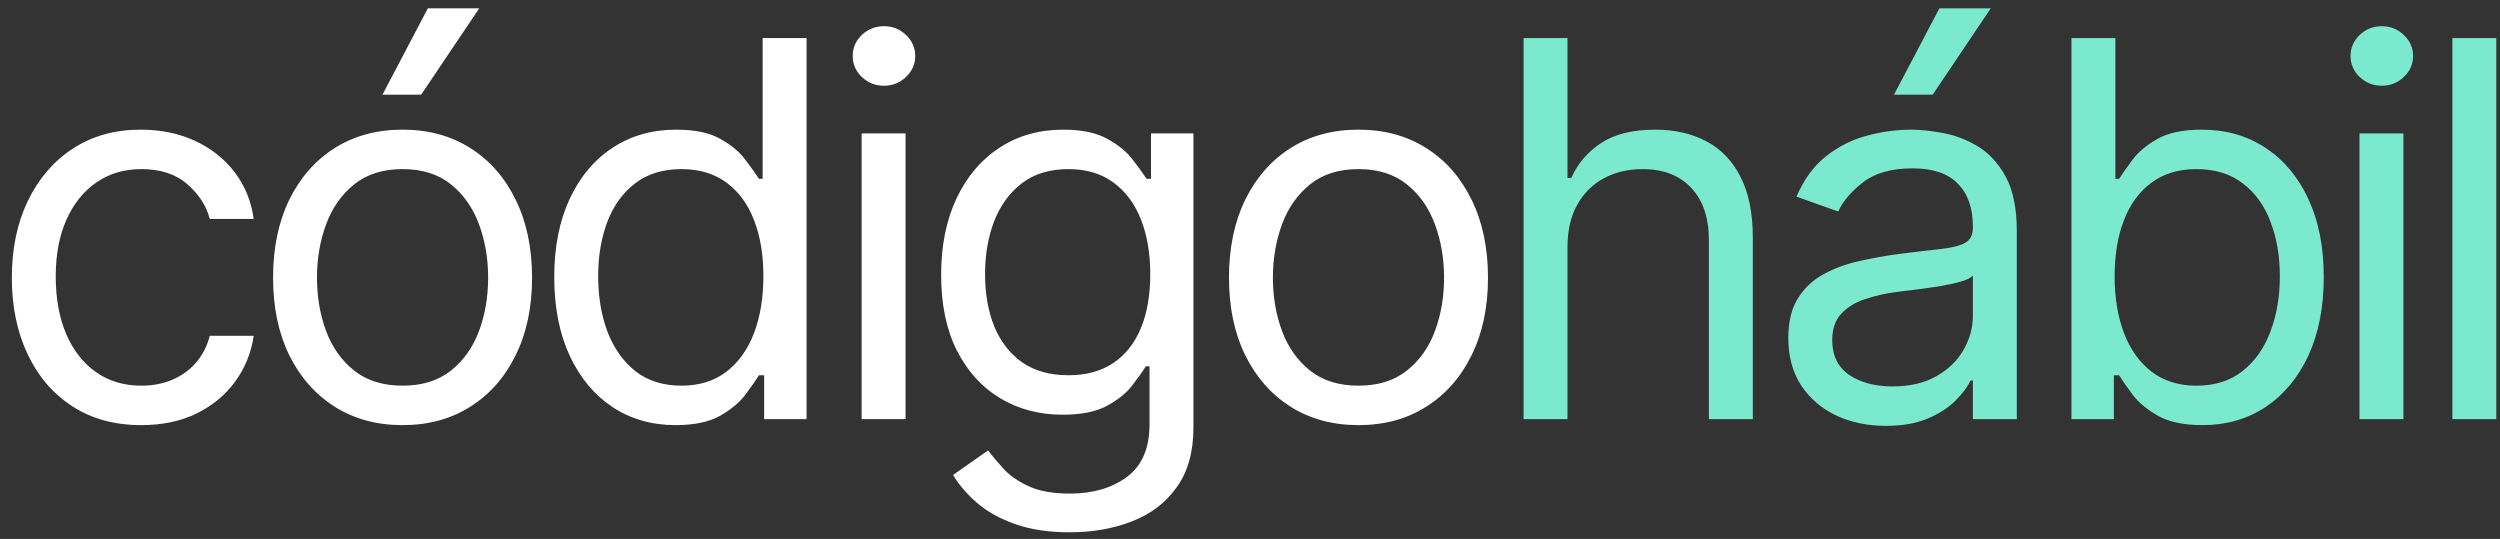 <svg width="167" height="36" viewBox="0 0 167 36" fill="none" xmlns="http://www.w3.org/2000/svg">
<rect x="0" y="0" width="167" height="36" fill="#333333" stroke="none"/>
<path d="M9.44 28.398C7.651 28.398 6.109 27.975 4.817 27.13C3.524 26.285 2.53 25.121 1.834 23.637C1.138 22.154 0.79 20.46 0.79 18.554C0.79 16.615 1.146 14.904 1.859 13.421C2.58 11.929 3.582 10.765 4.866 9.928C6.159 9.083 7.667 8.661 9.391 8.661C10.733 8.661 11.943 8.909 13.02 9.406C14.097 9.903 14.979 10.599 15.667 11.494C16.355 12.389 16.782 13.433 16.947 14.626H14.014C13.79 13.756 13.293 12.986 12.523 12.315C11.76 11.635 10.733 11.296 9.44 11.296C8.297 11.296 7.294 11.594 6.433 12.19C5.579 12.779 4.912 13.611 4.431 14.689C3.959 15.758 3.723 17.013 3.723 18.454C3.723 19.93 3.955 21.214 4.419 22.308C4.891 23.401 5.554 24.251 6.408 24.855C7.269 25.46 8.28 25.763 9.44 25.763C10.203 25.763 10.895 25.63 11.516 25.365C12.137 25.1 12.664 24.719 13.095 24.222C13.525 23.724 13.832 23.128 14.014 22.432H16.947C16.782 23.559 16.372 24.574 15.717 25.477C15.071 26.372 14.213 27.084 13.144 27.615C12.084 28.137 10.849 28.398 9.44 28.398ZM26.891 28.398C25.168 28.398 23.655 27.988 22.355 27.167C21.062 26.347 20.051 25.199 19.322 23.724C18.601 22.25 18.241 20.526 18.241 18.554C18.241 16.565 18.601 14.829 19.322 13.346C20.051 11.863 21.062 10.711 22.355 9.891C23.655 9.071 25.168 8.661 26.891 8.661C28.615 8.661 30.123 9.071 31.415 9.891C32.716 10.711 33.727 11.863 34.448 13.346C35.177 14.829 35.542 16.565 35.542 18.554C35.542 20.526 35.177 22.25 34.448 23.724C33.727 25.199 32.716 26.347 31.415 27.167C30.123 27.988 28.615 28.398 26.891 28.398ZM26.891 25.763C28.2 25.763 29.277 25.427 30.123 24.756C30.968 24.085 31.593 23.202 31.999 22.109C32.405 21.015 32.608 19.83 32.608 18.554C32.608 17.278 32.405 16.089 31.999 14.987C31.593 13.885 30.968 12.994 30.123 12.315C29.277 11.635 28.2 11.296 26.891 11.296C25.582 11.296 24.505 11.635 23.66 12.315C22.814 12.994 22.189 13.885 21.783 14.987C21.377 16.089 21.174 17.278 21.174 18.554C21.174 19.83 21.377 21.015 21.783 22.109C22.189 23.202 22.814 24.085 23.66 24.756C24.505 25.427 25.582 25.763 26.891 25.763ZM25.549 6.324L28.581 0.557H32.012L28.134 6.324H25.549ZM45.128 28.398C43.537 28.398 42.133 27.996 40.915 27.192C39.697 26.38 38.744 25.237 38.056 23.762C37.368 22.279 37.024 20.526 37.024 18.504C37.024 16.499 37.368 14.759 38.056 13.284C38.744 11.809 39.701 10.67 40.927 9.866C42.153 9.062 43.57 8.661 45.178 8.661C46.421 8.661 47.403 8.868 48.123 9.282C48.853 9.688 49.408 10.152 49.789 10.674C50.178 11.188 50.481 11.61 50.696 11.942H50.945V2.545H53.878V28H51.044V25.067H50.696C50.481 25.415 50.174 25.854 49.776 26.384C49.379 26.906 48.811 27.374 48.074 27.789C47.336 28.195 46.354 28.398 45.128 28.398ZM45.526 25.763C46.702 25.763 47.697 25.456 48.509 24.843C49.321 24.222 49.938 23.364 50.361 22.27C50.783 21.168 50.995 19.896 50.995 18.454C50.995 17.029 50.787 15.782 50.373 14.713C49.959 13.636 49.346 12.799 48.534 12.203C47.721 11.598 46.719 11.296 45.526 11.296C44.283 11.296 43.247 11.614 42.419 12.252C41.598 12.882 40.981 13.74 40.567 14.825C40.161 15.902 39.958 17.112 39.958 18.454C39.958 19.813 40.165 21.048 40.579 22.158C41.002 23.26 41.623 24.139 42.443 24.793C43.272 25.44 44.299 25.763 45.526 25.763ZM57.557 28V8.909H60.491V28H57.557ZM59.049 5.727C58.477 5.727 57.984 5.533 57.57 5.143C57.164 4.754 56.961 4.286 56.961 3.739C56.961 3.192 57.164 2.724 57.57 2.334C57.984 1.945 58.477 1.75 59.049 1.75C59.621 1.75 60.11 1.945 60.516 2.334C60.93 2.724 61.137 3.192 61.137 3.739C61.137 4.286 60.93 4.754 60.516 5.143C60.11 5.533 59.621 5.727 59.049 5.727ZM71.469 35.557C70.052 35.557 68.834 35.374 67.815 35.01C66.796 34.654 65.947 34.181 65.267 33.593C64.596 33.013 64.061 32.392 63.664 31.729L66 30.088C66.266 30.436 66.601 30.834 67.007 31.281C67.413 31.737 67.968 32.131 68.673 32.462C69.385 32.802 70.317 32.972 71.469 32.972C73.01 32.972 74.282 32.599 75.285 31.853C76.287 31.107 76.789 29.939 76.789 28.348V24.47H76.54C76.325 24.818 76.018 25.249 75.62 25.763C75.231 26.268 74.668 26.72 73.93 27.117C73.201 27.507 72.215 27.702 70.972 27.702C69.431 27.702 68.047 27.337 66.821 26.608C65.603 25.879 64.637 24.818 63.925 23.426C63.22 22.034 62.868 20.344 62.868 18.355C62.868 16.4 63.212 14.697 63.9 13.247C64.588 11.789 65.545 10.662 66.771 9.866C67.997 9.062 69.414 8.661 71.022 8.661C72.265 8.661 73.251 8.868 73.98 9.282C74.717 9.688 75.281 10.152 75.67 10.674C76.068 11.188 76.374 11.61 76.59 11.942H76.888V8.909H79.722V28.547C79.722 30.188 79.349 31.521 78.603 32.549C77.866 33.585 76.872 34.343 75.62 34.824C74.377 35.312 72.994 35.557 71.469 35.557ZM71.37 25.067C72.546 25.067 73.541 24.797 74.353 24.259C75.165 23.72 75.782 22.945 76.205 21.935C76.627 20.924 76.838 19.714 76.838 18.305C76.838 16.93 76.631 15.716 76.217 14.664C75.803 13.611 75.189 12.787 74.377 12.19C73.566 11.594 72.563 11.296 71.37 11.296C70.127 11.296 69.091 11.61 68.263 12.24C67.442 12.87 66.825 13.715 66.41 14.776C66.004 15.836 65.802 17.013 65.802 18.305C65.802 19.631 66.009 20.804 66.423 21.823C66.846 22.834 67.467 23.629 68.287 24.209C69.116 24.781 70.143 25.067 71.37 25.067ZM90.747 28.398C89.023 28.398 87.511 27.988 86.21 27.167C84.918 26.347 83.907 25.199 83.178 23.724C82.457 22.25 82.096 20.526 82.096 18.554C82.096 16.565 82.457 14.829 83.178 13.346C83.907 11.863 84.918 10.711 86.21 9.891C87.511 9.071 89.023 8.661 90.747 8.661C92.471 8.661 93.978 9.071 95.271 9.891C96.572 10.711 97.583 11.863 98.304 13.346C99.033 14.829 99.398 16.565 99.398 18.554C99.398 20.526 99.033 22.25 98.304 23.724C97.583 25.199 96.572 26.347 95.271 27.167C93.978 27.988 92.471 28.398 90.747 28.398ZM90.747 25.763C92.056 25.763 93.133 25.427 93.978 24.756C94.824 24.085 95.449 23.202 95.855 22.109C96.261 21.015 96.464 19.83 96.464 18.554C96.464 17.278 96.261 16.089 95.855 14.987C95.449 13.885 94.824 12.994 93.978 12.315C93.133 11.635 92.056 11.296 90.747 11.296C89.438 11.296 88.361 11.635 87.515 12.315C86.67 12.994 86.045 13.885 85.639 14.987C85.233 16.089 85.03 17.278 85.03 18.554C85.03 19.83 85.233 21.015 85.639 22.109C86.045 23.202 86.67 24.085 87.515 24.756C88.361 25.427 89.438 25.763 90.747 25.763Z" fill="white"/>
<path d="M104.708 16.516V28H101.775V2.545H104.708V11.892H104.957C105.404 10.906 106.076 10.123 106.97 9.543C107.874 8.955 109.075 8.661 110.575 8.661C111.876 8.661 113.015 8.922 113.993 9.444C114.971 9.957 115.729 10.749 116.267 11.818C116.814 12.878 117.088 14.229 117.088 15.869V28H114.154V16.068C114.154 14.552 113.761 13.379 112.974 12.551C112.195 11.714 111.113 11.296 109.73 11.296C108.768 11.296 107.907 11.498 107.144 11.905C106.39 12.31 105.794 12.903 105.355 13.682C104.924 14.461 104.708 15.405 104.708 16.516ZM125.972 28.447C124.762 28.447 123.664 28.22 122.678 27.764C121.692 27.3 120.909 26.633 120.329 25.763C119.749 24.884 119.459 23.824 119.459 22.581C119.459 21.487 119.674 20.601 120.105 19.921C120.536 19.233 121.112 18.695 121.833 18.305C122.554 17.916 123.349 17.626 124.219 17.435C125.098 17.236 125.98 17.079 126.867 16.963C128.027 16.814 128.967 16.702 129.688 16.628C130.417 16.545 130.947 16.408 131.279 16.217C131.619 16.027 131.788 15.695 131.788 15.223V15.124C131.788 13.897 131.453 12.944 130.782 12.265C130.119 11.585 129.112 11.246 127.761 11.246C126.361 11.246 125.263 11.552 124.468 12.165C123.672 12.779 123.113 13.433 122.79 14.129L120.006 13.135C120.503 11.975 121.166 11.072 121.994 10.425C122.831 9.771 123.743 9.315 124.729 9.058C125.723 8.793 126.701 8.661 127.662 8.661C128.275 8.661 128.98 8.735 129.775 8.884C130.579 9.025 131.353 9.319 132.099 9.767C132.853 10.214 133.479 10.889 133.976 11.793C134.473 12.696 134.722 13.905 134.722 15.422V28H131.788V25.415H131.639C131.44 25.829 131.109 26.272 130.645 26.745C130.181 27.217 129.564 27.619 128.793 27.95C128.022 28.282 127.082 28.447 125.972 28.447ZM126.419 25.812C127.579 25.812 128.557 25.585 129.352 25.129C130.156 24.673 130.761 24.085 131.167 23.364C131.581 22.643 131.788 21.885 131.788 21.09V18.405C131.664 18.554 131.391 18.691 130.968 18.815C130.554 18.931 130.073 19.035 129.526 19.126C128.988 19.209 128.462 19.283 127.948 19.349C127.442 19.407 127.032 19.457 126.717 19.499C125.955 19.598 125.243 19.76 124.58 19.983C123.925 20.199 123.395 20.526 122.989 20.965C122.591 21.396 122.392 21.984 122.392 22.73C122.392 23.749 122.769 24.52 123.523 25.042C124.286 25.556 125.251 25.812 126.419 25.812ZM126.519 6.324L129.551 0.557H132.982L129.104 6.324H126.519ZM138.373 28V2.545H141.306V11.942H141.555C141.77 11.61 142.069 11.188 142.45 10.674C142.839 10.152 143.395 9.688 144.115 9.282C144.845 8.868 145.831 8.661 147.073 8.661C148.681 8.661 150.098 9.062 151.324 9.866C152.551 10.67 153.508 11.809 154.195 13.284C154.883 14.759 155.227 16.499 155.227 18.504C155.227 20.526 154.883 22.279 154.195 23.762C153.508 25.237 152.555 26.38 151.337 27.192C150.119 27.996 148.714 28.398 147.123 28.398C145.897 28.398 144.915 28.195 144.178 27.789C143.44 27.374 142.872 26.906 142.475 26.384C142.077 25.854 141.77 25.415 141.555 25.067H141.207V28H138.373ZM141.257 18.454C141.257 19.896 141.468 21.168 141.891 22.27C142.313 23.364 142.93 24.222 143.743 24.843C144.555 25.456 145.549 25.763 146.725 25.763C147.952 25.763 148.975 25.44 149.795 24.793C150.624 24.139 151.245 23.26 151.66 22.158C152.082 21.048 152.294 19.813 152.294 18.454C152.294 17.112 152.087 15.902 151.672 14.825C151.266 13.74 150.649 12.882 149.82 12.252C149 11.614 147.968 11.296 146.725 11.296C145.532 11.296 144.53 11.598 143.718 12.203C142.906 12.799 142.292 13.636 141.878 14.713C141.464 15.782 141.257 17.029 141.257 18.454ZM157.614 28V8.909H160.547V28H157.614ZM159.105 5.727C158.534 5.727 158.04 5.533 157.626 5.143C157.22 4.754 157.017 4.286 157.017 3.739C157.017 3.192 157.22 2.724 157.626 2.334C158.04 1.945 158.534 1.75 159.105 1.75C159.677 1.75 160.166 1.945 160.572 2.334C160.986 2.724 161.193 3.192 161.193 3.739C161.193 4.286 160.986 4.754 160.572 5.143C160.166 5.533 159.677 5.727 159.105 5.727ZM166.753 2.545V28H163.819V2.545H166.753Z" fill="#7AE9CE"/>
</svg>
